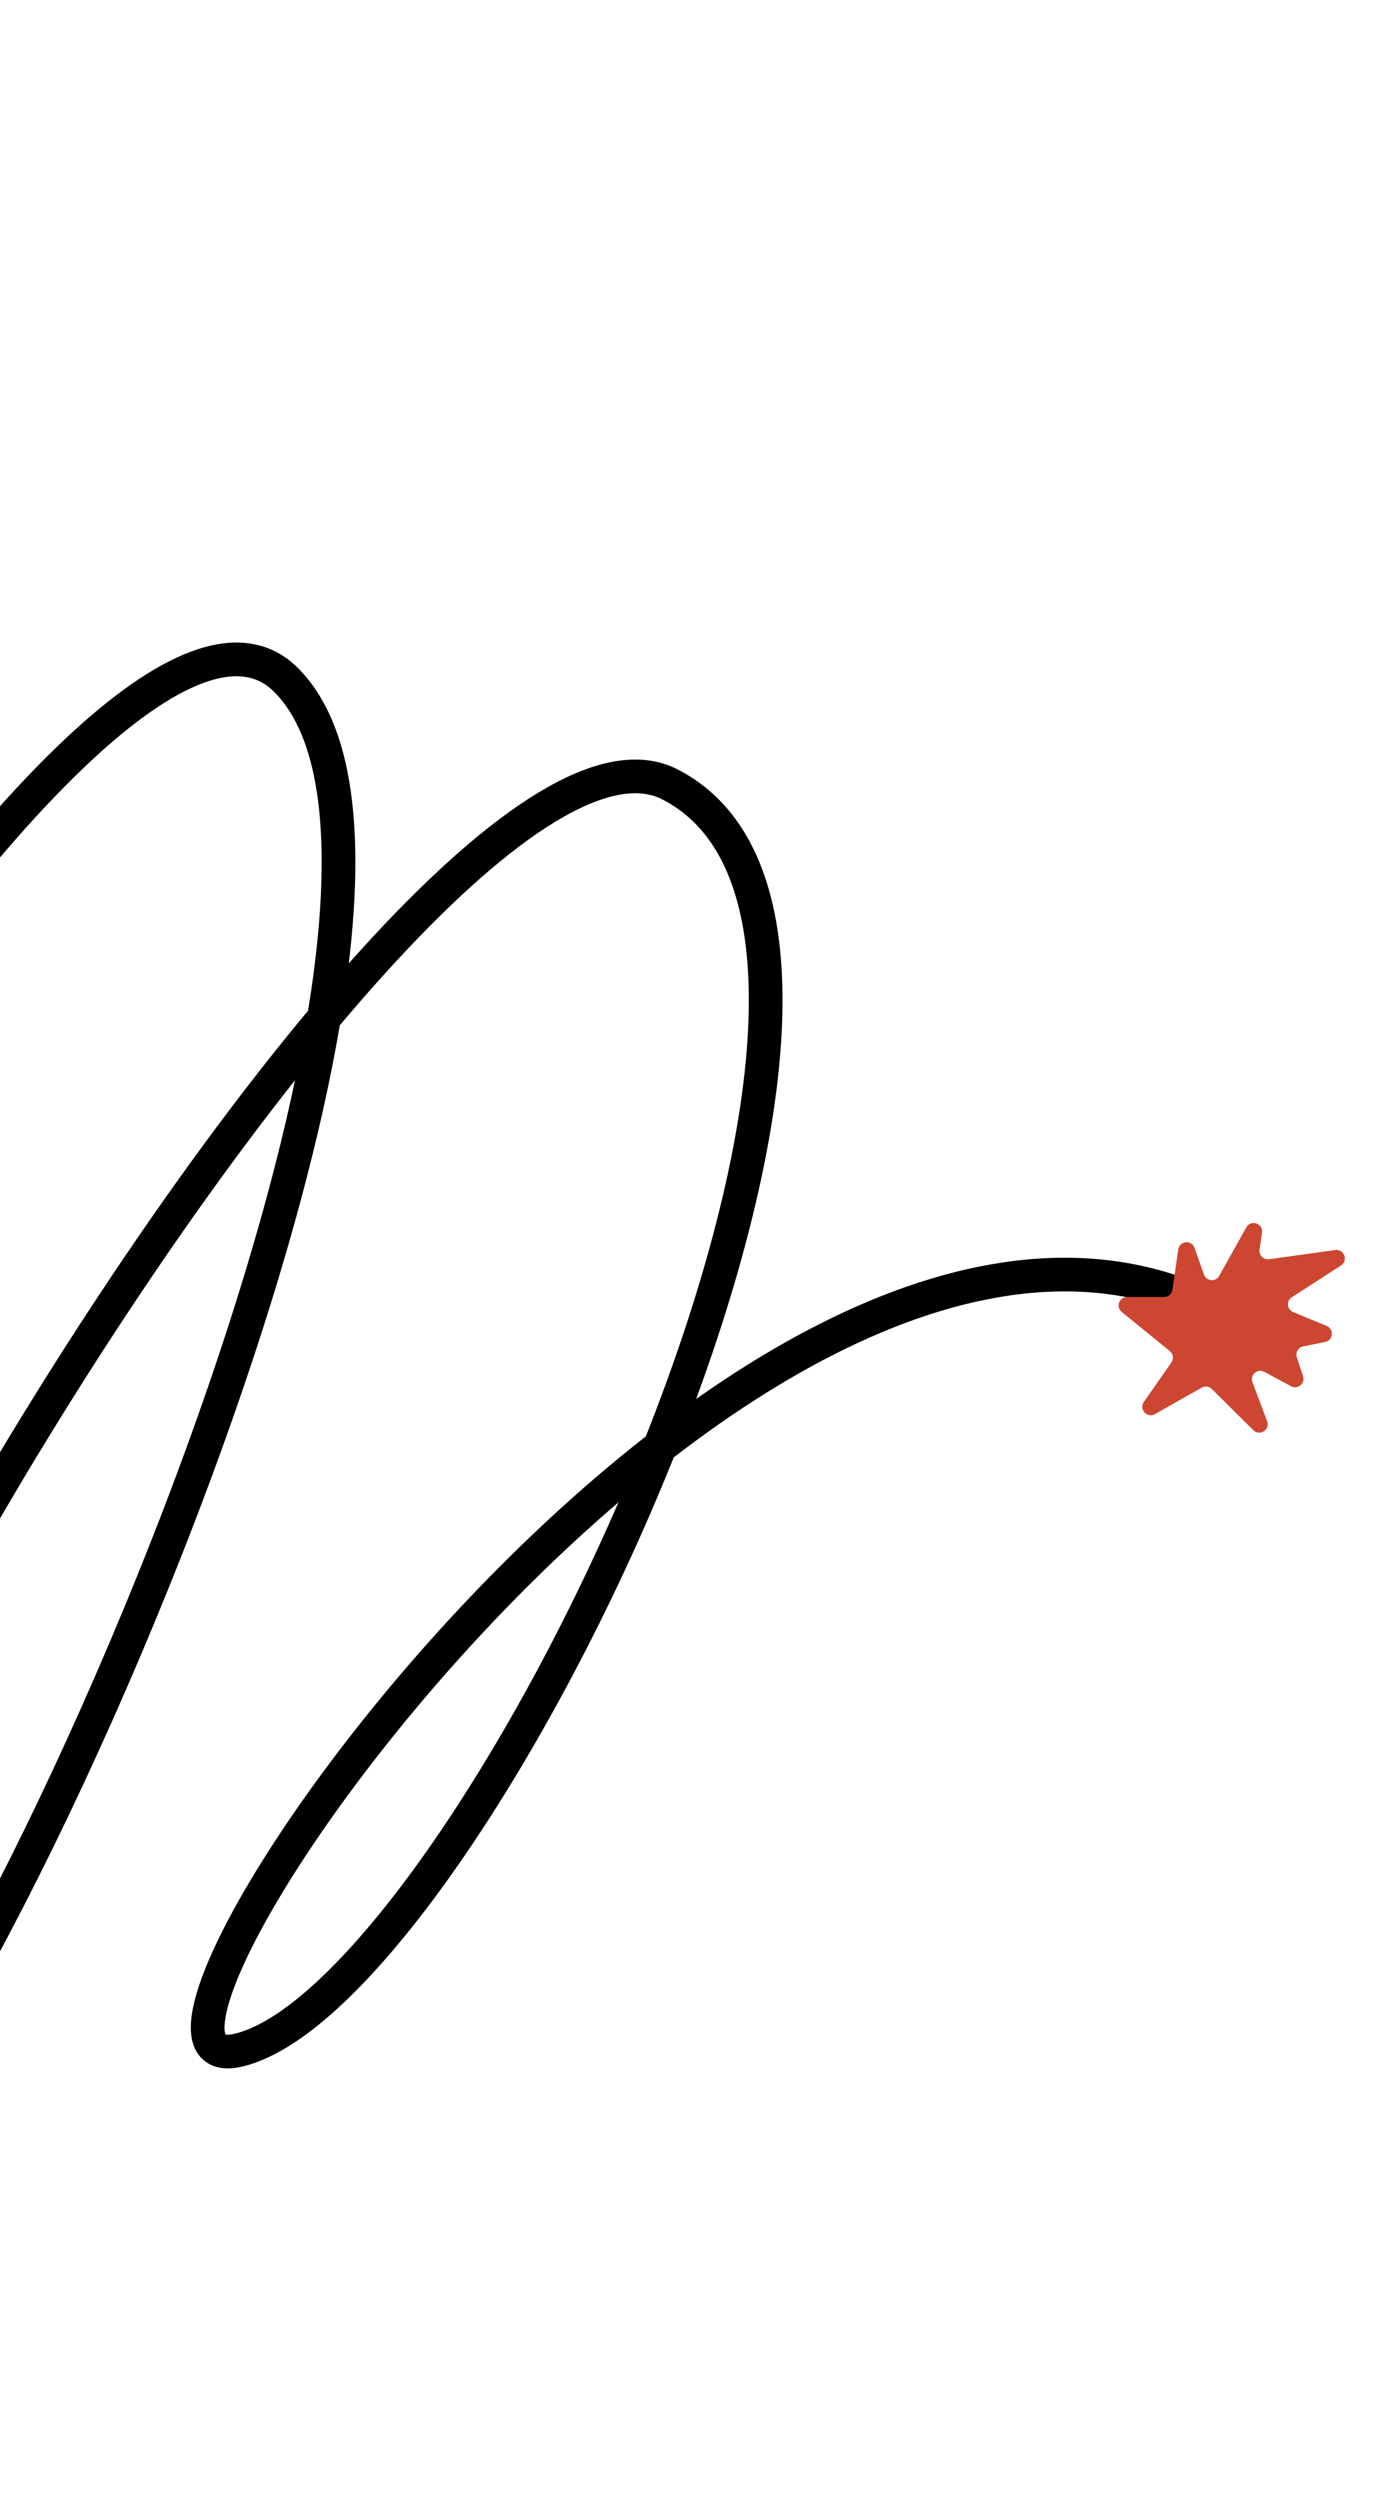 <svg width="224" height="407" viewBox="0 0 224 407" fill="none" xmlns="http://www.w3.org/2000/svg">
<path d="M-71.953 58.544C-71.953 90.427 -59.623 144.189 -106.183 202.306C-151.661 259.072 -89.096 79.319 -26.261 68.193C47.189 55.188 -79.394 356.321 -85.921 295.037C-89.573 260.75 16.672 80.79 46.557 110.675C84.574 148.692 -15.115 365.843 -38.392 362.272C-79.457 355.972 67.413 106.188 109.087 127.701C158.78 153.354 76.872 324.544 38.865 333.726C8.459 341.072 121.863 175.169 197.75 213.138" stroke="black" stroke-width="5.485" stroke-linecap="round"/>
<path d="M202.888 199.797C203.629 198.471 205.657 199.155 205.442 200.659L205.047 203.43C204.919 204.333 205.69 205.107 206.593 204.982L217.367 203.488C218.82 203.286 219.532 205.201 218.299 205.998L210.294 211.174C209.365 211.774 209.493 213.171 210.515 213.593L215.965 215.843C217.218 216.36 217.041 218.187 215.712 218.454L212.145 219.171C211.339 219.333 210.856 220.162 211.112 220.943L212.124 224.024C212.511 225.201 211.262 226.247 210.171 225.659L205.822 223.314C204.706 222.712 203.441 223.817 203.888 225.004L206.28 231.356C206.799 232.734 205.077 233.85 204.031 232.813L197.269 226.106C196.833 225.674 196.163 225.584 195.629 225.886L188.006 230.199C186.735 230.917 185.371 229.418 186.206 228.221L190.696 221.786C191.106 221.197 190.993 220.391 190.437 219.938L182.609 213.566C181.609 212.752 182.185 211.132 183.475 211.132H189.505C190.187 211.132 190.765 210.631 190.862 209.956L191.808 203.4C192.012 201.982 193.98 201.789 194.458 203.139L195.989 207.475C196.382 208.588 197.904 208.717 198.479 207.687L202.888 199.797Z" fill="#CD4631"/>
</svg>
